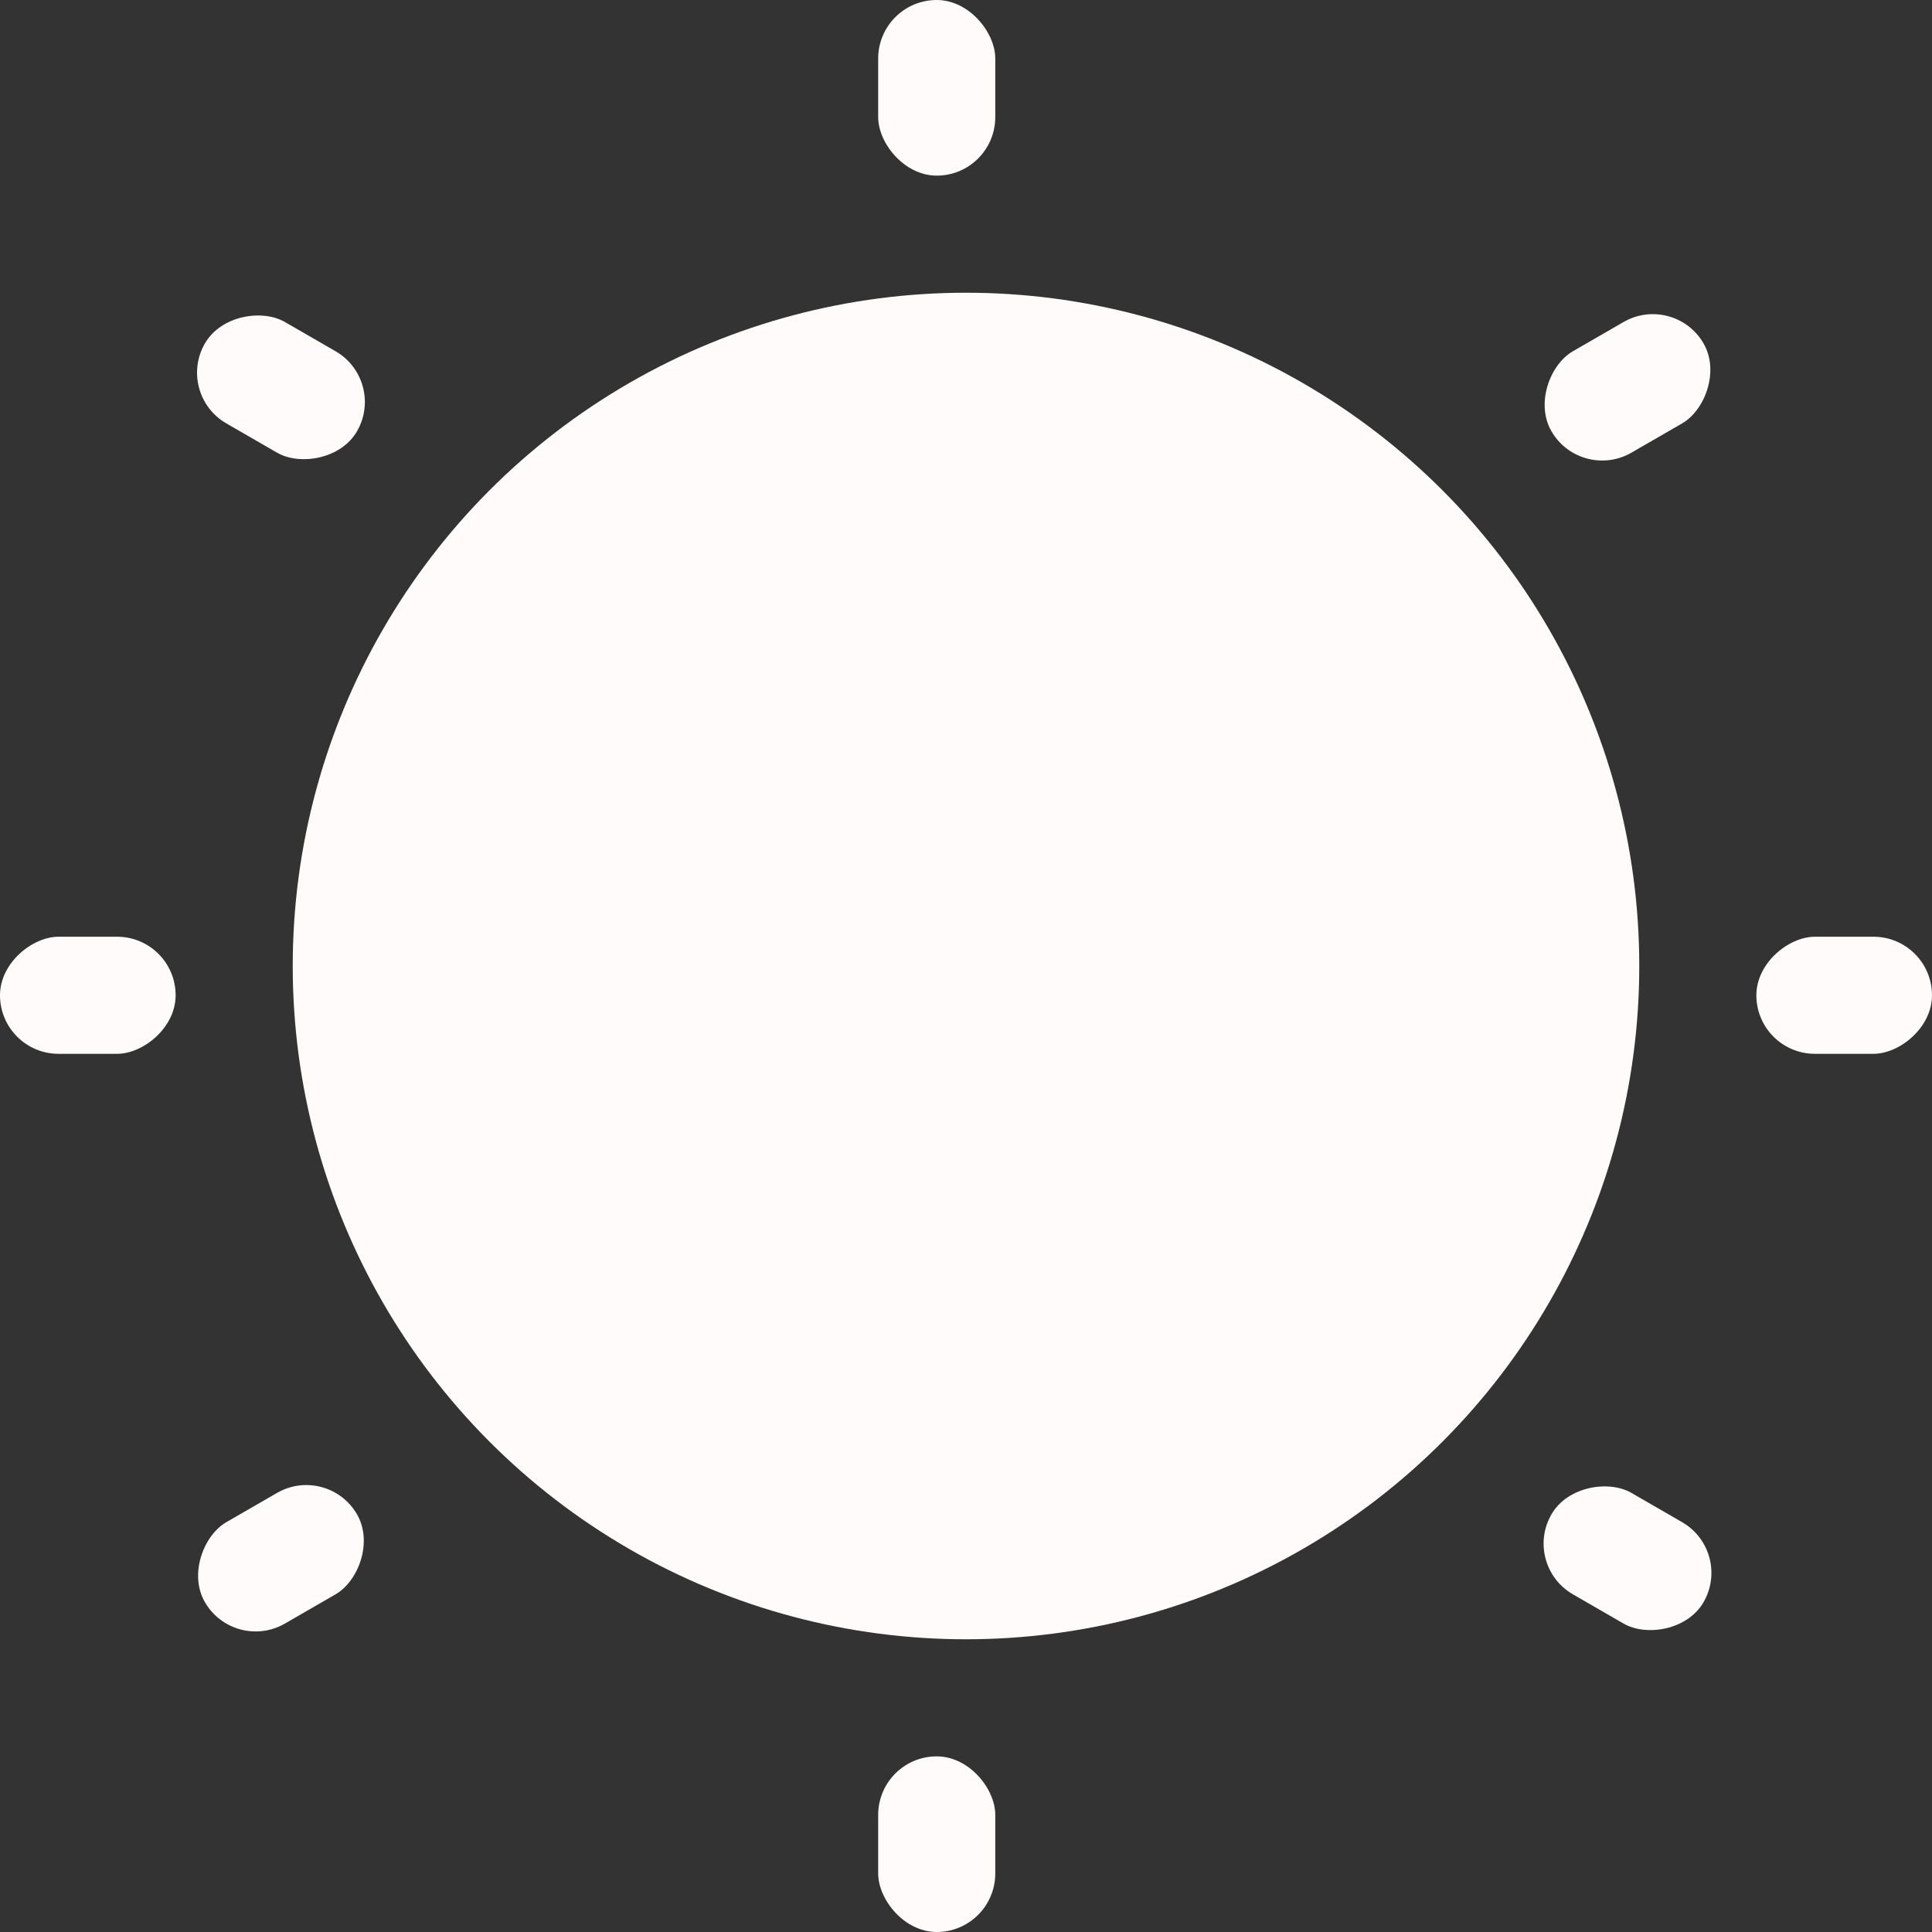 <svg width="33" height="33" viewBox="0 0 33 33" fill="none" xmlns="http://www.w3.org/2000/svg">
<rect x="0" y="0" width="33" height="33" fill="#333333" stroke="none"/>
<circle cx="16.5" cy="16.5" r="11.5" fill="#FFFBFB"/>
<rect x="15" width="2" height="3" rx="1" fill="#FFFBFB"/>
<rect x="15" y="30" width="2" height="3" rx="1" fill="#FFFBFB"/>
<rect x="28.598" y="5" width="2" height="3" rx="1" transform="rotate(60 28.598 5)" fill="#FFFBFB"/>
<rect x="3" y="6.732" width="2" height="3" rx="1" transform="rotate(-60 3 6.732)" fill="#FFFBFB"/>
<rect x="26" y="26.732" width="2" height="3" rx="1" transform="rotate(-60 26 26.732)" fill="#FFFBFB"/>
<rect x="5.598" y="25" width="2" height="3" rx="1" transform="rotate(60 5.598 25)" fill="#FFFBFB"/>
<rect x="33" y="16" width="2" height="3" rx="1" transform="rotate(90 33 16)" fill="#FFFBFB"/>
<rect x="3" y="16" width="2" height="3" rx="1" transform="rotate(90 3 16)" fill="#FFFBFB"/>
</svg>
